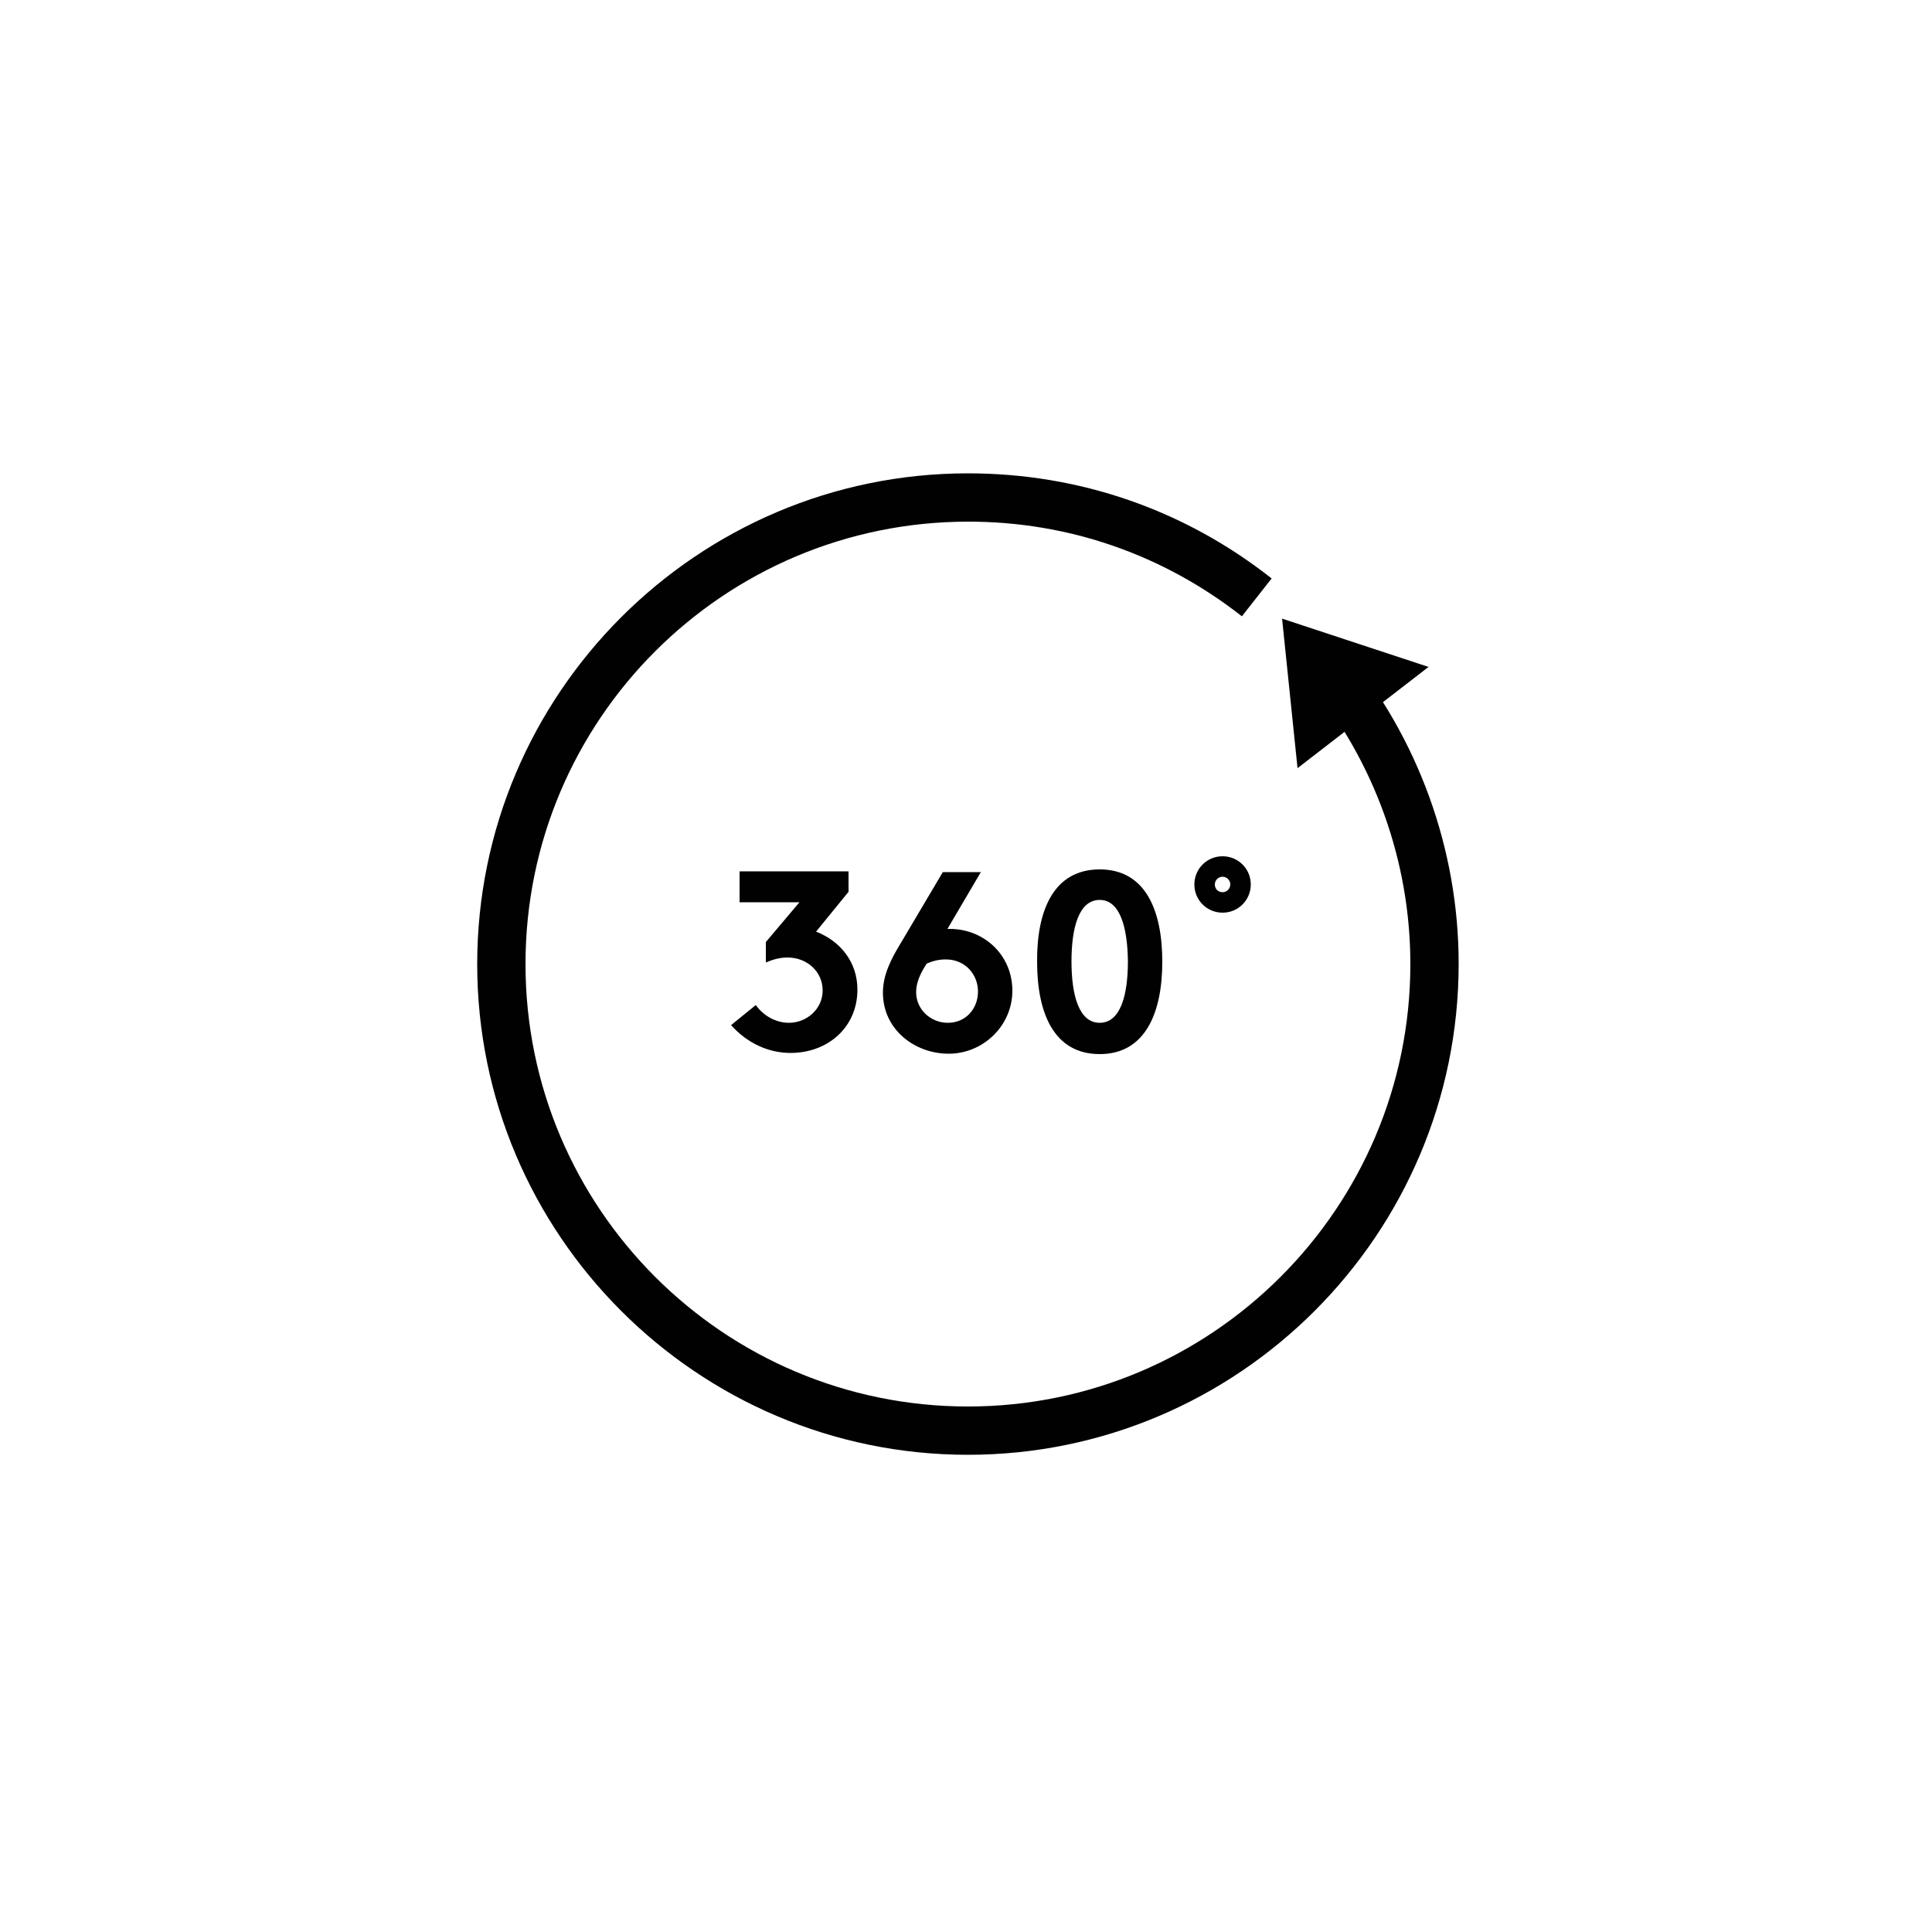 <?xml version="1.0" encoding="utf-8"?>
<!-- Generator: Adobe Illustrator 18.0.0, SVG Export Plug-In . SVG Version: 6.00 Build 0)  -->
<!DOCTYPE svg PUBLIC "-//W3C//DTD SVG 1.1//EN" "http://www.w3.org/Graphics/SVG/1.1/DTD/svg11.dtd">
<svg version="1.1" id="Layer_1" xmlns="http://www.w3.org/2000/svg" xmlns:xlink="http://www.w3.org/1999/xlink" x="0px" y="0px"
	 width="500px" height="500px" viewBox="0 0 500 500" enable-background="new 0 0 500 500" xml:space="preserve">
<g>
	<g>
		<path fill="#010101" d="M195.6,260.1c1.9,2.7,5.1,4.6,8.6,4.6c4.4,0,8.7-3.4,8.7-8.4c0-4.8-4-8.5-9.1-8.5c-1.9,0-3.8,0.5-5.6,1.3
			v-5.3l8.7-10.3h-15.5v-8h28.2v5.3l-8.4,10.3c6.4,2.5,10.7,8,10.7,15c0,9.8-7.7,16.4-17.3,16.4c-5.8,0-11.3-2.6-15.4-7.2
			L195.6,260.1z"/>
		<path fill="#010101" d="M253.9,225.6l-8.7,14.8h0.6c8.8,0,16.2,6.7,16.2,16c0,9-7.5,16.3-16.5,16.3c-8.7,0-17-6.2-17-15.8
			c0-4.6,2.1-8.7,4.6-12.8l10.9-18.4H253.9z M237.1,256.8c0,4.4,3.7,7.9,8.2,7.9c4.6,0,7.8-3.6,7.8-8.1c0-4.4-3.3-8.3-8.3-8.3
			c-1.7,0-3.2,0.3-5,1.1C238.7,251.2,237.1,253.7,237.1,256.8z"/>
		<path fill="#010101" d="M284.6,225c11.9,0,16.2,10.7,16.2,23.9c0,13.2-4.4,23.9-16.2,23.9c-11.9,0-16.2-10.7-16.2-23.9
			C268.3,235.6,272.7,225,284.6,225z M284.6,232.9c-5.4,0-7.3,7.2-7.3,15.9c0,8.7,1.9,15.9,7.3,15.9c5.4,0,7.3-7.2,7.3-15.9
			C291.8,240.1,289.9,232.9,284.6,232.9z"/>
		<path fill="#010101" d="M316.4,221.6c4,0,7.3,3.2,7.3,7.3c0,4-3.2,7.3-7.3,7.3c-4,0-7.3-3.2-7.3-7.3
			C309.1,224.9,312.3,221.6,316.4,221.6z M316.4,230.9c1.1,0,2-0.9,2-2c0-1.1-0.9-2-2-2c-1.1,0-2,0.9-2,2
			C314.4,230.1,315.3,230.9,316.4,230.9z"/>
	</g>
	<g>
		<path fill="#010101" d="M250.5,376.5c-70,0-127-57-127-127s57-127,127-127c28.8,0,56,9.4,78.6,27.2l-7.7,9.8
			c-20.4-16-44.9-24.5-70.8-24.5C187.3,135,136,186.3,136,249.5S187.3,364,250.5,364c63.2,0,114.5-51.4,114.5-114.5
			c0-26.7-9.4-52.7-26.5-73.3l9.6-8c18.9,22.7,29.4,51.6,29.4,81.2C377.5,319.5,320.5,376.5,250.5,376.5z"/>
		<polygon fill="#010101" points="331.8,160.1 335.8,198.8 369.7,172.6 		"/>
	</g>
</g>
</svg>

